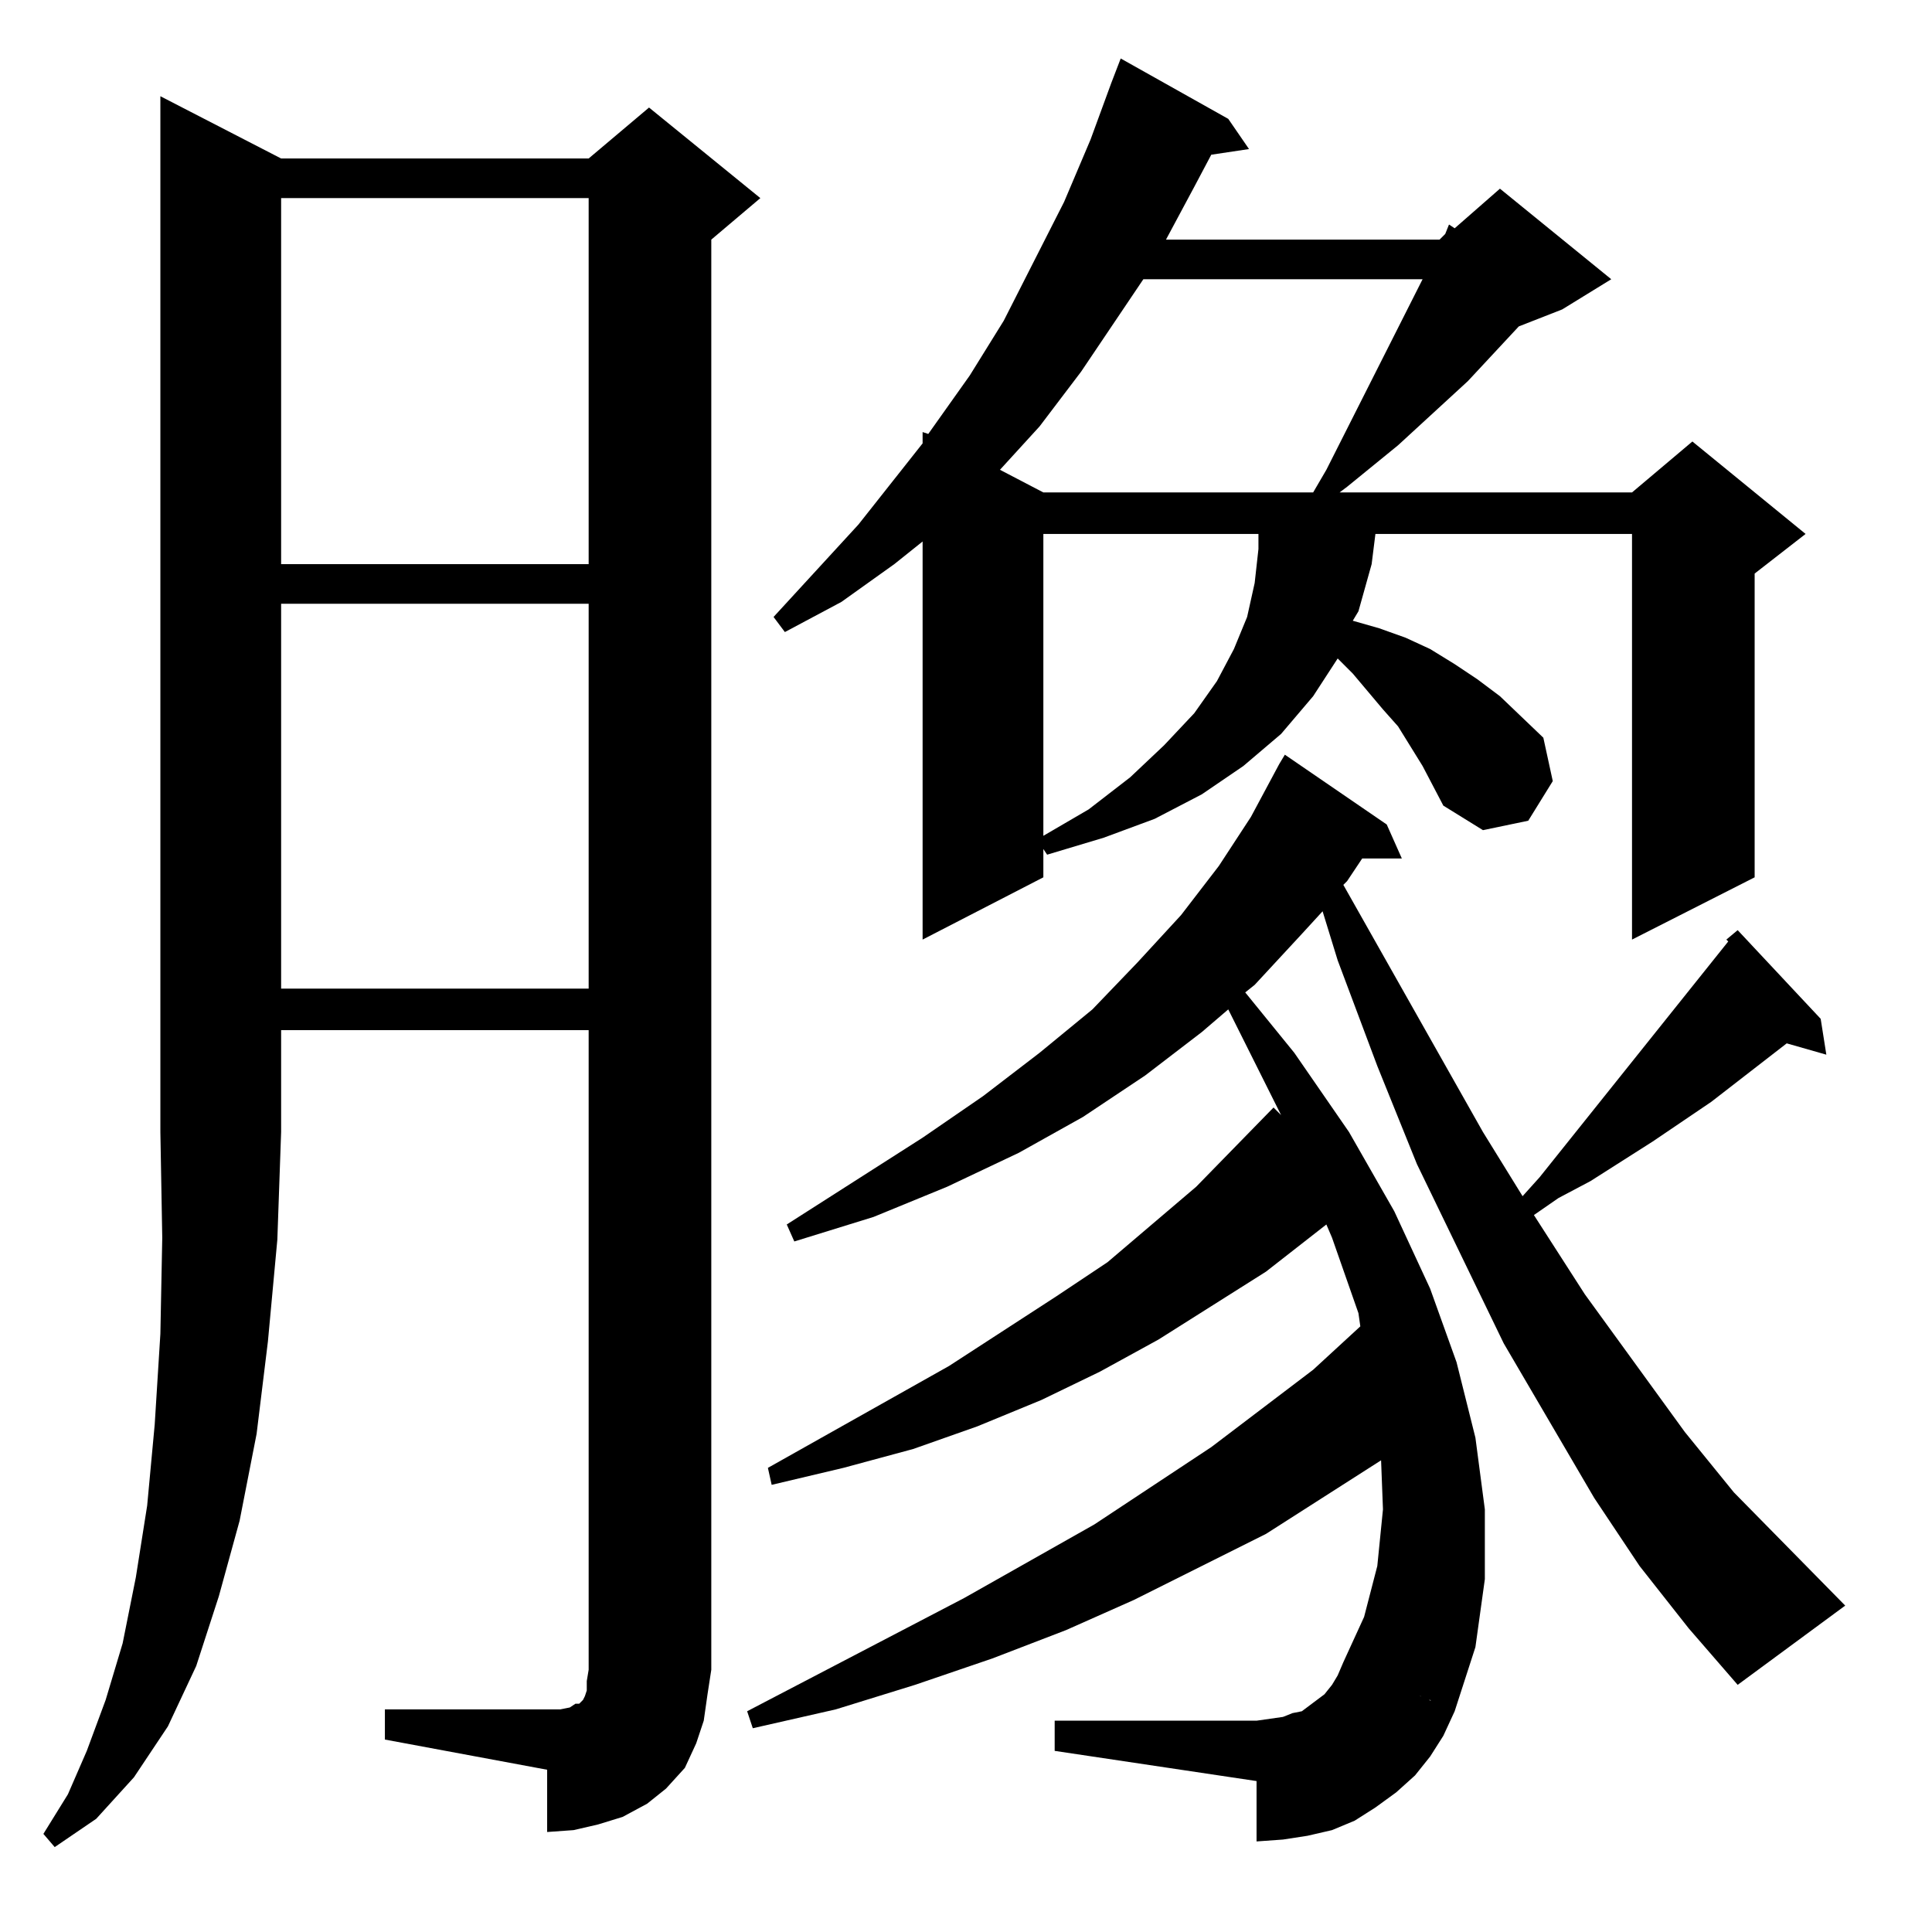 <?xml version="1.0" standalone="no"?>
<!DOCTYPE svg PUBLIC "-//W3C//DTD SVG 1.1//EN" "http://www.w3.org/Graphics/SVG/1.1/DTD/svg11.dtd" >
<svg xmlns="http://www.w3.org/2000/svg" xmlns:xlink="http://www.w3.org/1999/xlink" version="1.1" viewBox="0 -144 1024 1024">
  <g transform="matrix(1 0 0 -1 0 880)">
   <path fill="currentColor"
d="M149 424l-2 -57l-5 -54l-6 -49l-9 -46l-11 -40l-12 -37l-15 -32l-18 -27l-20 -22l-22 -15l-6 7l13 21l10 23l10 27l9 30l7 35l6 38l4 43l3 48l1 51l-1 56h64zM712 143l59 -26l-6 -13l-7 -11l-8 -10l-10 -9l-11 -8l-11 -7l-12 -5l-13 -3l-13 -2l-14 -1v32l-107 16v16h107
l7 1l7 1l5 2l5 1l4 3l4 3l4 3l4 5l3 5zM312 478h-163v-54h-64v549l64 -33h163l32 27l59 -48l-26 -22v-758l-2 -13l-2 -14l-4 -12l-6 -13l-10 -11l-10 -8l-13 -7l-13 -4l-13 -3l-14 -1v33l-86 16v16h86h7l5 1l3 2h2l1 1l1 1l1 2l1 3v5l1 6v339zM895 161l-26 33l-24 36l-48 82
l-46 95l-21 52l-21 56l-8 26l-11 -12l-25 -27l-5 -4l26 -32l29 -42l24 -42l19 -41l14 -39l10 -40l5 -38v-37l-5 -36l-11 -34h-1l-2 1l-3 1l-1 1l-3 1l-2 1l-1 1h-2l-3 2l-3 1l-24 10l-14 7l11 24l7 27l3 30l-1 26l-61 -39l-70 -35l-36 -16l-39 -15l-41 -14l-42 -13l-44 -10
l-3 9l115 60l69 39l62 41l54 41l25 23l-1 7l-14 40l-3 7l-32 -25l-57 -36l-31 -17l-31 -15l-34 -14l-34 -12l-37 -10l-38 -9l-2 9l96 54l57 37l27 18l47 40l41 42l4 -4l-28 56l-14 -12l-30 -23l-33 -22l-34 -19l-38 -18l-39 -16l-42 -13l-4 9l72 46l32 22l30 23l28 23l24 25
l23 25l20 26l17 26l15 28l3 5l54 -37l8 -18h-21l-8 -12l-2 -2l74 -131l21 -34l9 10l100 125l-1 1l6 5l44 -47l3 -19l-21 6l-40 -31l-31 -21l-33 -21l-17 -9l-13 -9l27 -42l53 -73l26 -32l59 -60l-57 -42zM312 704h-163v-204h163v204zM754 618l-13 21l-8 9l-16 19l-8 8
l-13 -20l-17 -20l-20 -17l-22 -15l-25 -13l-27 -10l-30 -9l-2 3v-15l-64 -33v211l-15 -12l-28 -20l-30 -16l-6 8l45 49l34 43v6l3 -1l22 31l18 29l32 63l14 33l11 30l5 13l57 -32l11 -16l-20 -3l-9 -17l-15 -28h145l3 3l2 5l3 -2l24 21l59 -48l-26 -16l-23 -9l-27 -29
l-37 -34l-27 -22l-4 -3h155l32 27l60 -49l-27 -21v-161l-65 -33v215h-136l-2 -16l-7 -25l-3 -5l14 -4l14 -5l13 -6l13 -8l12 -8l12 -9l23 -22l5 -23l-13 -21l-24 -5l-21 13zM667 741h-114v-160l24 14l22 17l18 17l16 17l12 17l9 17l7 17l4 18l2 18v8zM312 919h-163v-194h163
v194zM754 876h-148l-33 -49l-22 -29l-21 -23l23 -12h143l7 12z" />
  </g>

</svg>
